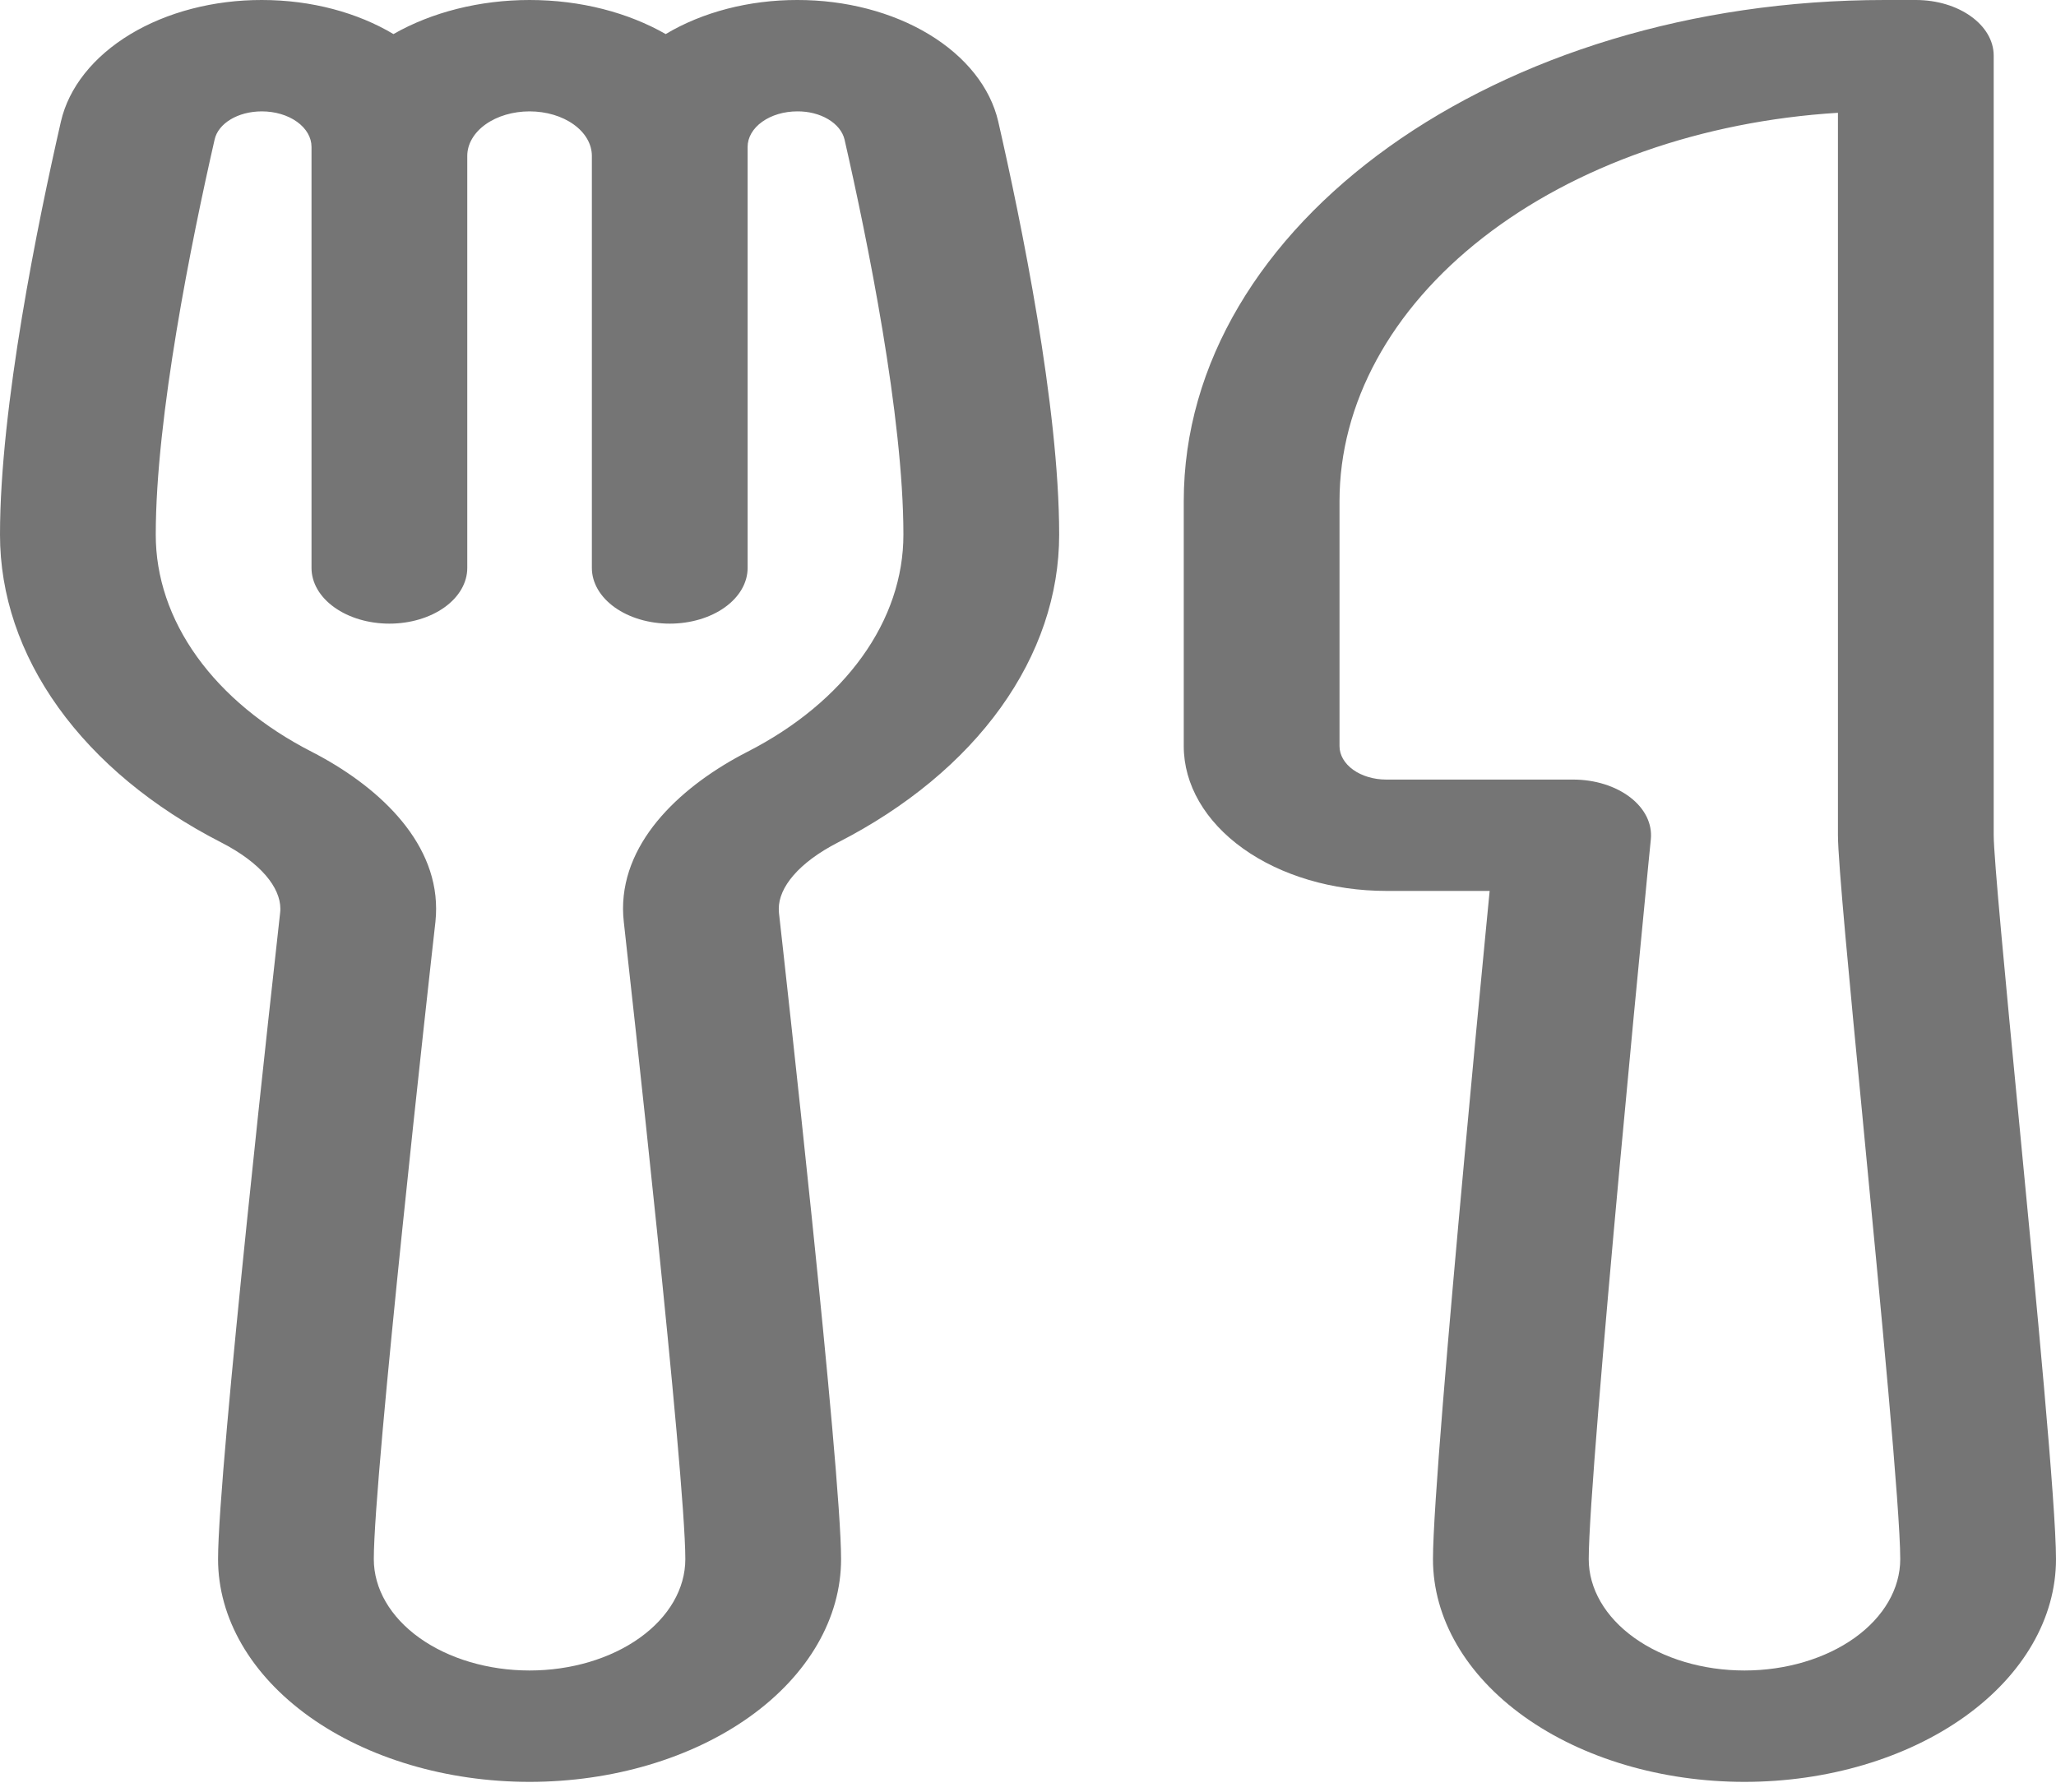 <svg width="70" height="61" viewBox="0 0 70 61" fill="none" xmlns="http://www.w3.org/2000/svg">
<path d="M2.075 4.134C2.343 2.977 3.179 1.926 4.432 1.168C5.685 0.411 7.275 -0.003 8.915 1.89891e-05C10.621 1.89891e-05 12.182 0.437 13.396 1.16C14.712 0.409 16.346 -0 18.03 1.89891e-05C19.782 1.89891e-05 21.395 0.434 22.665 1.16C23.921 0.409 25.507 -0.002 27.145 1.89891e-05C28.786 -0.003 30.375 0.411 31.628 1.168C32.882 1.926 33.717 2.977 33.986 4.134C34.767 7.55 36.061 13.844 36.061 18.2C36.063 20.249 35.381 22.268 34.073 24.09C32.764 25.913 30.866 27.486 28.537 28.679C27.179 29.376 26.515 30.218 26.515 30.939C26.515 30.996 26.517 31.036 26.521 31.081C26.708 32.743 28.636 50.002 28.636 53.083C28.636 55.095 27.519 57.023 25.53 58.446C23.541 59.868 20.843 60.667 18.03 60.667C15.217 60.667 12.52 59.868 10.531 58.446C8.542 57.023 7.424 55.095 7.424 53.083C7.424 50.002 9.352 32.743 9.537 31.081C9.543 31.034 9.546 30.986 9.545 30.939C9.545 30.218 8.884 29.376 7.524 28.679C5.194 27.486 3.297 25.913 1.988 24.09C0.679 22.268 -0.002 20.249 5.00412e-06 18.2C5.00412e-06 13.844 1.294 7.55 2.075 4.134ZM25.454 19.337C25.454 19.84 25.175 20.323 24.678 20.678C24.181 21.034 23.506 21.233 22.803 21.233C22.1 21.233 21.425 21.034 20.928 20.678C20.431 20.323 20.151 19.84 20.151 19.337V5.308C20.151 4.906 19.928 4.52 19.53 4.236C19.132 3.951 18.593 3.792 18.03 3.792C17.468 3.792 16.928 3.951 16.53 4.236C16.133 4.52 15.909 4.906 15.909 5.308V19.337C15.909 19.84 15.63 20.323 15.133 20.678C14.635 21.034 13.961 21.233 13.258 21.233C12.554 21.233 11.88 21.034 11.383 20.678C10.885 20.323 10.606 19.84 10.606 19.337V5C10.606 4.68 10.428 4.372 10.111 4.146C9.794 3.919 9.364 3.792 8.915 3.792C8.092 3.792 7.431 4.206 7.308 4.747C6.523 8.185 5.303 14.194 5.303 18.2C5.301 19.647 5.782 21.073 6.706 22.359C7.63 23.646 8.971 24.757 10.617 25.598C12.78 26.709 14.848 28.56 14.848 30.937C14.848 31.086 14.842 31.225 14.825 31.384C14.621 33.185 12.727 50.202 12.727 53.083C12.727 54.089 13.286 55.053 14.28 55.764C15.275 56.475 16.624 56.875 18.03 56.875C19.437 56.875 20.786 56.475 21.78 55.764C22.775 55.053 23.333 54.089 23.333 53.083C23.333 50.202 21.439 33.185 21.238 31.384C21.221 31.236 21.213 31.087 21.212 30.939C21.212 28.56 23.28 26.707 25.444 25.598C27.09 24.757 28.43 23.646 29.354 22.359C30.279 21.073 30.76 19.647 30.758 18.2C30.758 14.194 29.538 8.185 28.753 4.747C28.688 4.477 28.49 4.233 28.195 4.058C27.901 3.883 27.528 3.788 27.145 3.792C26.697 3.792 26.267 3.919 25.95 4.146C25.633 4.372 25.454 4.68 25.454 5V19.337ZM62.576 3.84V28.438C62.576 29.332 62.974 33.488 63.414 38.046L63.443 38.355C64.037 44.522 64.697 51.401 64.697 53.083C64.697 54.089 64.138 55.053 63.144 55.764C62.149 56.475 60.8 56.875 59.394 56.875C57.987 56.875 56.639 56.475 55.644 55.764C54.65 55.053 54.091 54.089 54.091 53.083C54.091 51.594 54.611 45.521 55.145 39.706C55.459 36.303 55.782 32.901 56.114 29.499L56.206 28.571C56.231 28.311 56.182 28.051 56.061 27.805C55.939 27.56 55.749 27.335 55.501 27.145C55.252 26.955 54.952 26.803 54.618 26.699C54.285 26.595 53.925 26.542 53.561 26.542H47.197C46.775 26.542 46.37 26.422 46.072 26.209C45.774 25.995 45.606 25.706 45.606 25.404V17.062C45.606 13.74 47.349 10.538 50.491 8.09C53.633 5.641 57.946 4.125 62.576 3.84ZM50.718 30.333L50.584 31.716C50.385 33.782 50.118 36.57 49.855 39.458C49.329 45.181 48.788 51.432 48.788 53.083C48.788 55.095 49.905 57.023 51.894 58.446C53.883 59.868 56.581 60.667 59.394 60.667C62.207 60.667 64.904 59.868 66.894 58.446C68.883 57.023 70 55.095 70 53.083C70 51.25 69.332 44.296 68.753 38.293L68.734 38.096C68.271 33.285 67.879 29.181 67.879 28.438V1.896C67.879 0.849 66.691 1.89891e-05 65.227 1.89891e-05H64.167C50.988 1.89891e-05 40.303 7.639 40.303 17.062V25.404C40.303 26.712 41.029 27.965 42.322 28.89C43.615 29.814 45.369 30.333 47.197 30.333H50.718Z" fill="#757575"/>
</svg>

